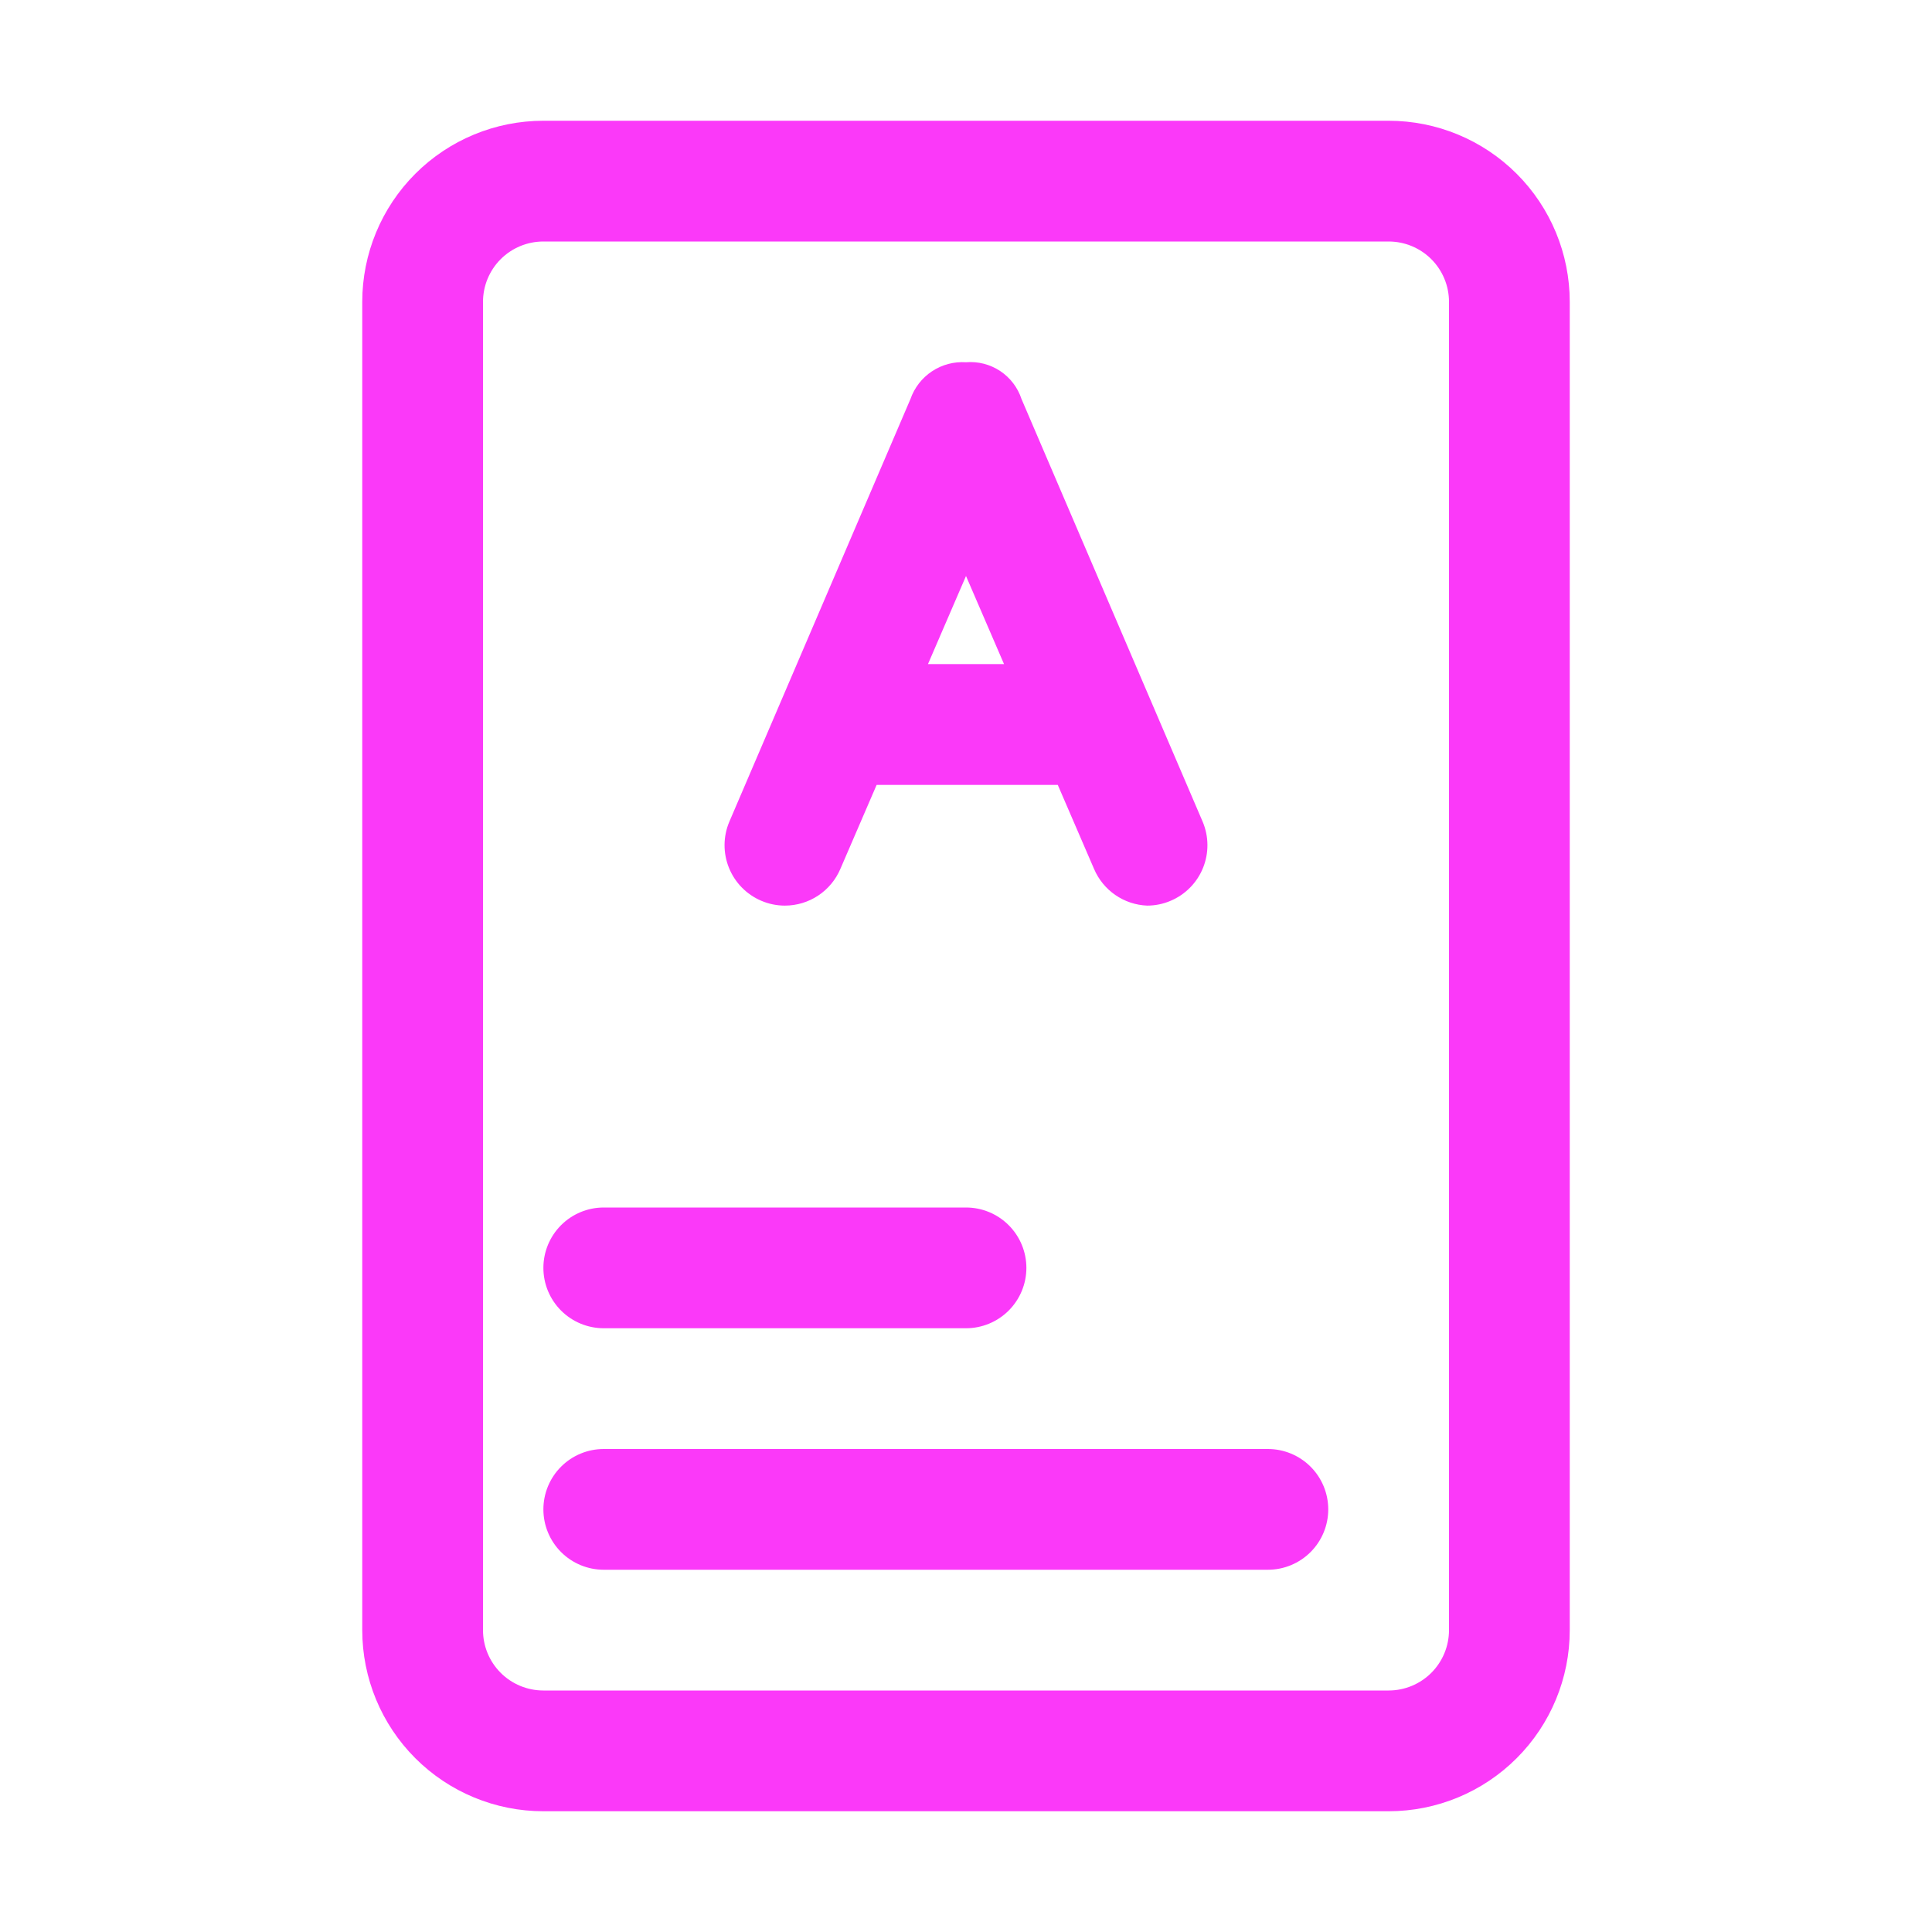 <svg width="86" height="86" viewBox="0 0 86 86" fill="none" xmlns="http://www.w3.org/2000/svg">
<path d="M61.812 5.375H24.188C22.049 5.375 19.998 6.224 18.486 7.736C16.974 9.248 16.125 11.299 16.125 13.438V72.562C16.125 74.701 16.974 76.751 18.486 78.263C19.998 79.776 22.049 80.625 24.188 80.625H61.812C63.951 80.625 66.001 79.776 67.513 78.263C69.026 76.751 69.875 74.701 69.875 72.562V13.438C69.875 11.299 69.026 9.248 67.513 7.736C66.001 6.224 63.951 5.375 61.812 5.375ZM64.5 72.562C64.5 73.275 64.217 73.959 63.713 74.463C63.209 74.967 62.525 75.25 61.812 75.25H24.188C23.475 75.25 22.791 74.967 22.287 74.463C21.783 73.959 21.5 73.275 21.5 72.562V13.438C21.5 12.725 21.783 12.041 22.287 11.537C22.791 11.033 23.475 10.75 24.188 10.75H61.812C62.525 10.75 63.209 11.033 63.713 11.537C64.217 12.041 64.5 12.725 64.5 13.438V72.562Z" fill="#FB39F9"/>
<path d="M33.889 40.097C34.221 40.239 34.577 40.312 34.937 40.312C35.465 40.312 35.981 40.156 36.42 39.865C36.86 39.573 37.204 39.159 37.41 38.673L39.022 34.938H47.085L48.697 38.673C48.896 39.142 49.223 39.546 49.642 39.836C50.061 40.126 50.553 40.291 51.062 40.312C51.422 40.312 51.779 40.239 52.11 40.097C52.766 39.819 53.284 39.292 53.551 38.632C53.818 37.972 53.812 37.233 53.535 36.577L45.472 17.764C45.305 17.253 44.97 16.813 44.521 16.515C44.072 16.218 43.536 16.08 43 16.125C42.465 16.09 41.933 16.231 41.487 16.527C41.04 16.823 40.703 17.258 40.527 17.764L32.465 36.577C32.187 37.233 32.182 37.972 32.449 38.632C32.716 39.292 33.234 39.819 33.889 40.097V40.097ZM41.307 29.562L43 25.639L44.693 29.562H41.307Z" fill="#FB39F9"/>
<path d="M26.875 59.125H43C43.713 59.125 44.396 58.842 44.9 58.338C45.404 57.834 45.688 57.15 45.688 56.438C45.688 55.725 45.404 55.041 44.9 54.537C44.396 54.033 43.713 53.75 43 53.75H26.875C26.162 53.75 25.479 54.033 24.975 54.537C24.471 55.041 24.188 55.725 24.188 56.438C24.188 57.15 24.471 57.834 24.975 58.338C25.479 58.842 26.162 59.125 26.875 59.125V59.125Z" fill="#FB39F9"/>
<path d="M56.438 64.5H26.875C26.162 64.5 25.479 64.783 24.975 65.287C24.471 65.791 24.188 66.475 24.188 67.188C24.188 67.9 24.471 68.584 24.975 69.088C25.479 69.592 26.162 69.875 26.875 69.875H56.438C57.15 69.875 57.834 69.592 58.338 69.088C58.842 68.584 59.125 67.9 59.125 67.188C59.125 66.475 58.842 65.791 58.338 65.287C57.834 64.783 57.15 64.5 56.438 64.5Z" fill="#FB39F9"/>
</svg>
